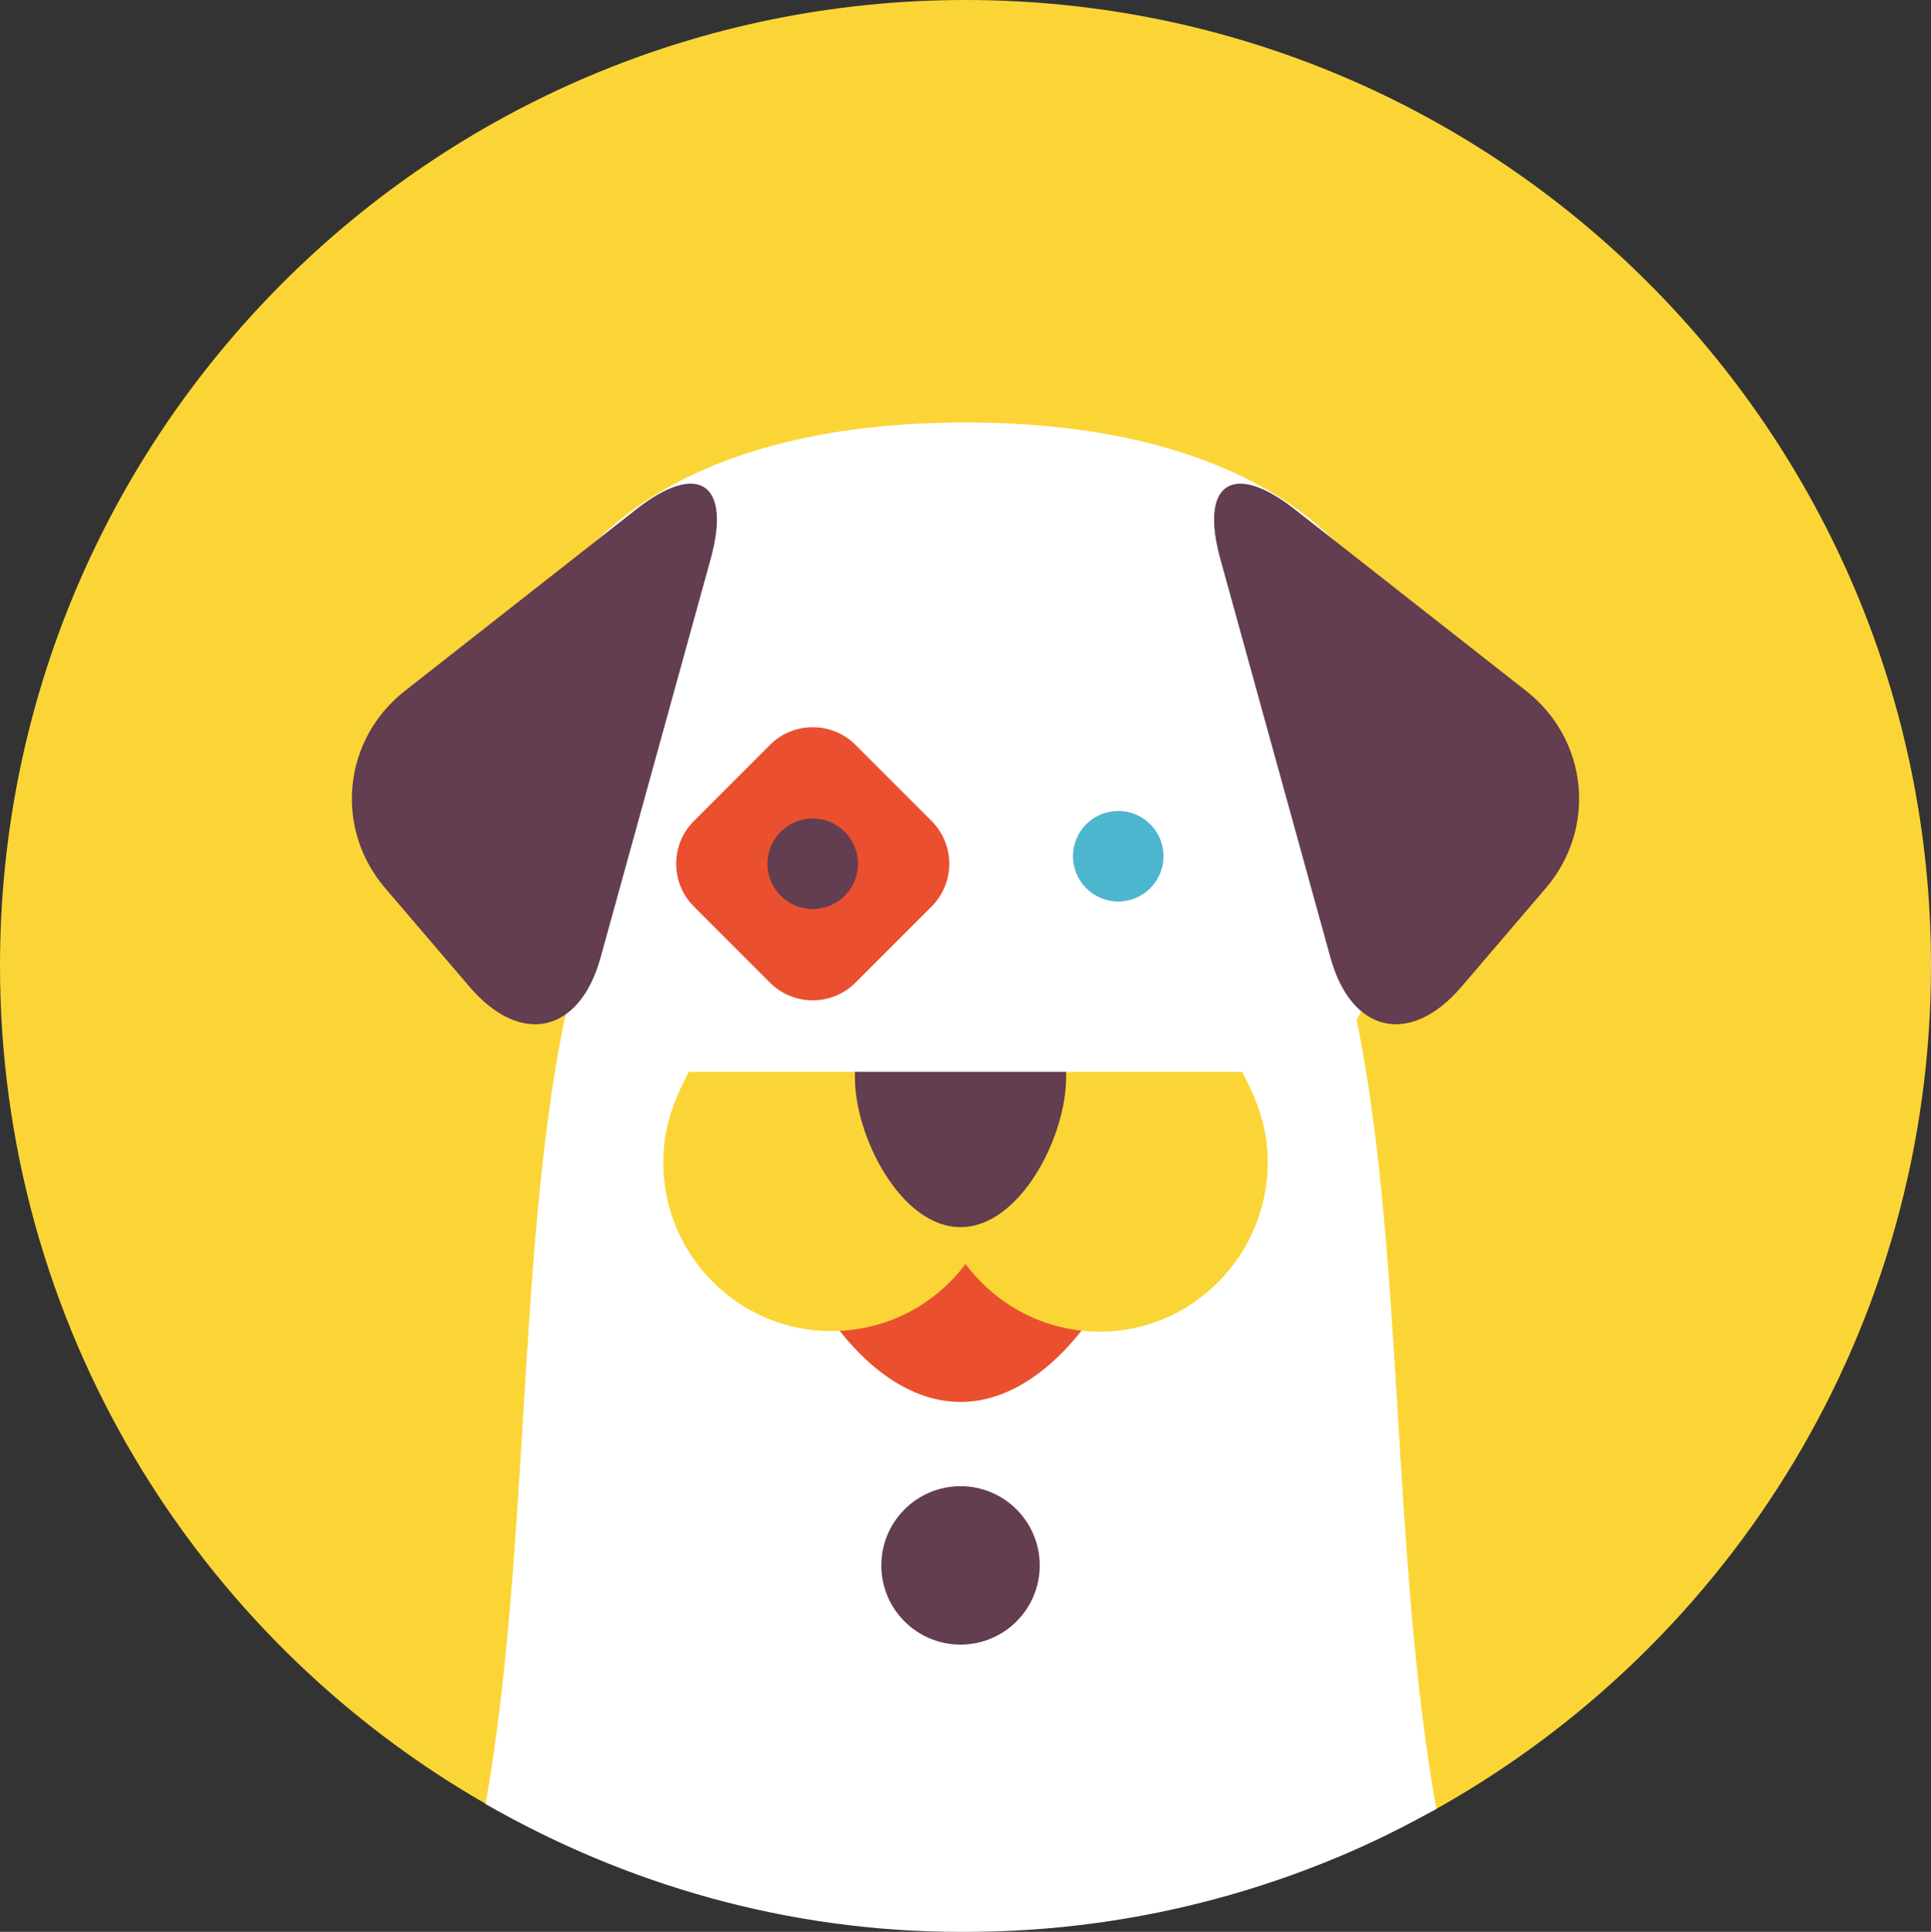 <?xml version="1.0" encoding="utf-8"?>
<!-- Generator: Adobe Illustrator 16.0.4, SVG Export Plug-In . SVG Version: 6.00 Build 0)  -->
<!DOCTYPE svg PUBLIC "-//W3C//DTD SVG 1.1//EN" "http://www.w3.org/Graphics/SVG/1.1/DTD/svg11.dtd">
<svg version="1.1" id="Layer_1" xmlns="http://www.w3.org/2000/svg" xmlns:xlink="http://www.w3.org/1999/xlink" x="0px" y="0px"
	 width="128px" height="128.042px" viewBox="0 0 128 128.042" enable-background="new 0 0 128 128.042" xml:space="preserve">
<rect x="0" y="0" width="128" height="128.042" fill="#333333" stroke="none"/>
<g>
	<path fill="#FBD536" d="M64,0C28.65,0,0,28.65,0,64c0,23.77,12.949,44.51,32.189,55.551c0.17,0.098,0.344,0.188,0.516,0.283
		c0.682-1.842,2.33-3.184,4.965-2.904c4.571,0.484,8.596,2.043,13.001,3.203c4.729,1.244,9.868,1.795,14.763,1.766
		c6.764-0.039,15.123-0.898,20.925-4.709c3.539-2.322,6.921,0.051,7.899,3.199c0.314-0.17,0.64-0.324,0.952-0.498
		C114.779,108.941,128,88.01,128,64C128,28.65,99.35,0,64,0z"/>
	<path fill="#FFFFFF" d="M95.21,119.891c-2.11,1.18-4.3,2.271-6.56,3.21c-7.59,3.17-15.91,4.941-24.65,4.941h-0.33
		c-11.46,0-22.2-3.15-31.48-8.471c2.99-17.061,2.051-37.42,5.41-52.859c18.311-4.031,33.83-4.037,52.141-0.006
		C93.12,82.235,92.15,102.75,95.21,119.891z"/>
	<path fill="#FFFFFF" d="M94.811,52.811C94.811,70.932,64,97.668,64,97.668S33.189,70.932,33.189,52.811S46.983,28,64,28
		S94.811,34.689,94.811,52.811z"/>
	<path fill="#633D50" d="M39.81,63.467c-1.39,5.029-5.299,5.898-8.688,1.934l-5.592-6.539c-3.39-3.965-2.806-9.842,1.298-13.062
		L42.172,33.76c4.104-3.221,6.325-1.74,4.936,3.287L39.81,63.467z"/>
	<path fill="#633D50" d="M88.19,63.467c1.39,5.029,5.299,5.898,8.688,1.934l5.592-6.539c3.39-3.965,2.806-9.842-1.298-13.062
		L85.828,33.76c-4.104-3.221-6.325-1.74-4.936,3.287L88.19,63.467z"/>
	<circle fill="#4CB6CF" cx="74.126" cy="56.75" r="3"/>
	<path fill="#EA502F" d="M50.67,74.042v0.624c0,7.25,5.75,18.254,13,18.254c7.251,0,13-11.004,13-18.254v-0.624H50.67z"/>
	<path fill="#FBD536" d="M82.337,71.042H70.516c-1.209,2-3.447,3.795-6.721,3.795s-5.512-1.795-6.721-3.795H45.663
		c-1.07,2-1.7,3.832-1.7,5.998c0,6.146,4.984,11.183,11.132,11.183c3.647,0,6.875-1.735,8.905-4.446
		c2.03,2.711,5.258,4.486,8.905,4.486c6.147,0,11.132-5.083,11.132-11.229C84.037,74.867,83.407,73.042,82.337,71.042z"/>
	<path fill="#633D50" d="M56.67,71.042v0.384c0,3.934,3.063,9.908,7,9.908s7-5.975,7-9.908v-0.384H56.67z"/>
	<circle fill="#633D50" cx="63.67" cy="103.754" r="5.25"/>
	<path fill="#EA502F" d="M56.703,65.135c-1.557,1.555-4.102,1.555-5.658,0l-5.055-5.057c-1.557-1.555-1.557-4.102,0-5.656
		l5.055-5.057c1.557-1.555,4.102-1.555,5.658,0l5.055,5.057c1.556,1.555,1.556,4.102,0,5.656L56.703,65.135z"/>
	<circle fill="#633D50" cx="53.874" cy="57.25" r="3"/>
</g>
</svg>
